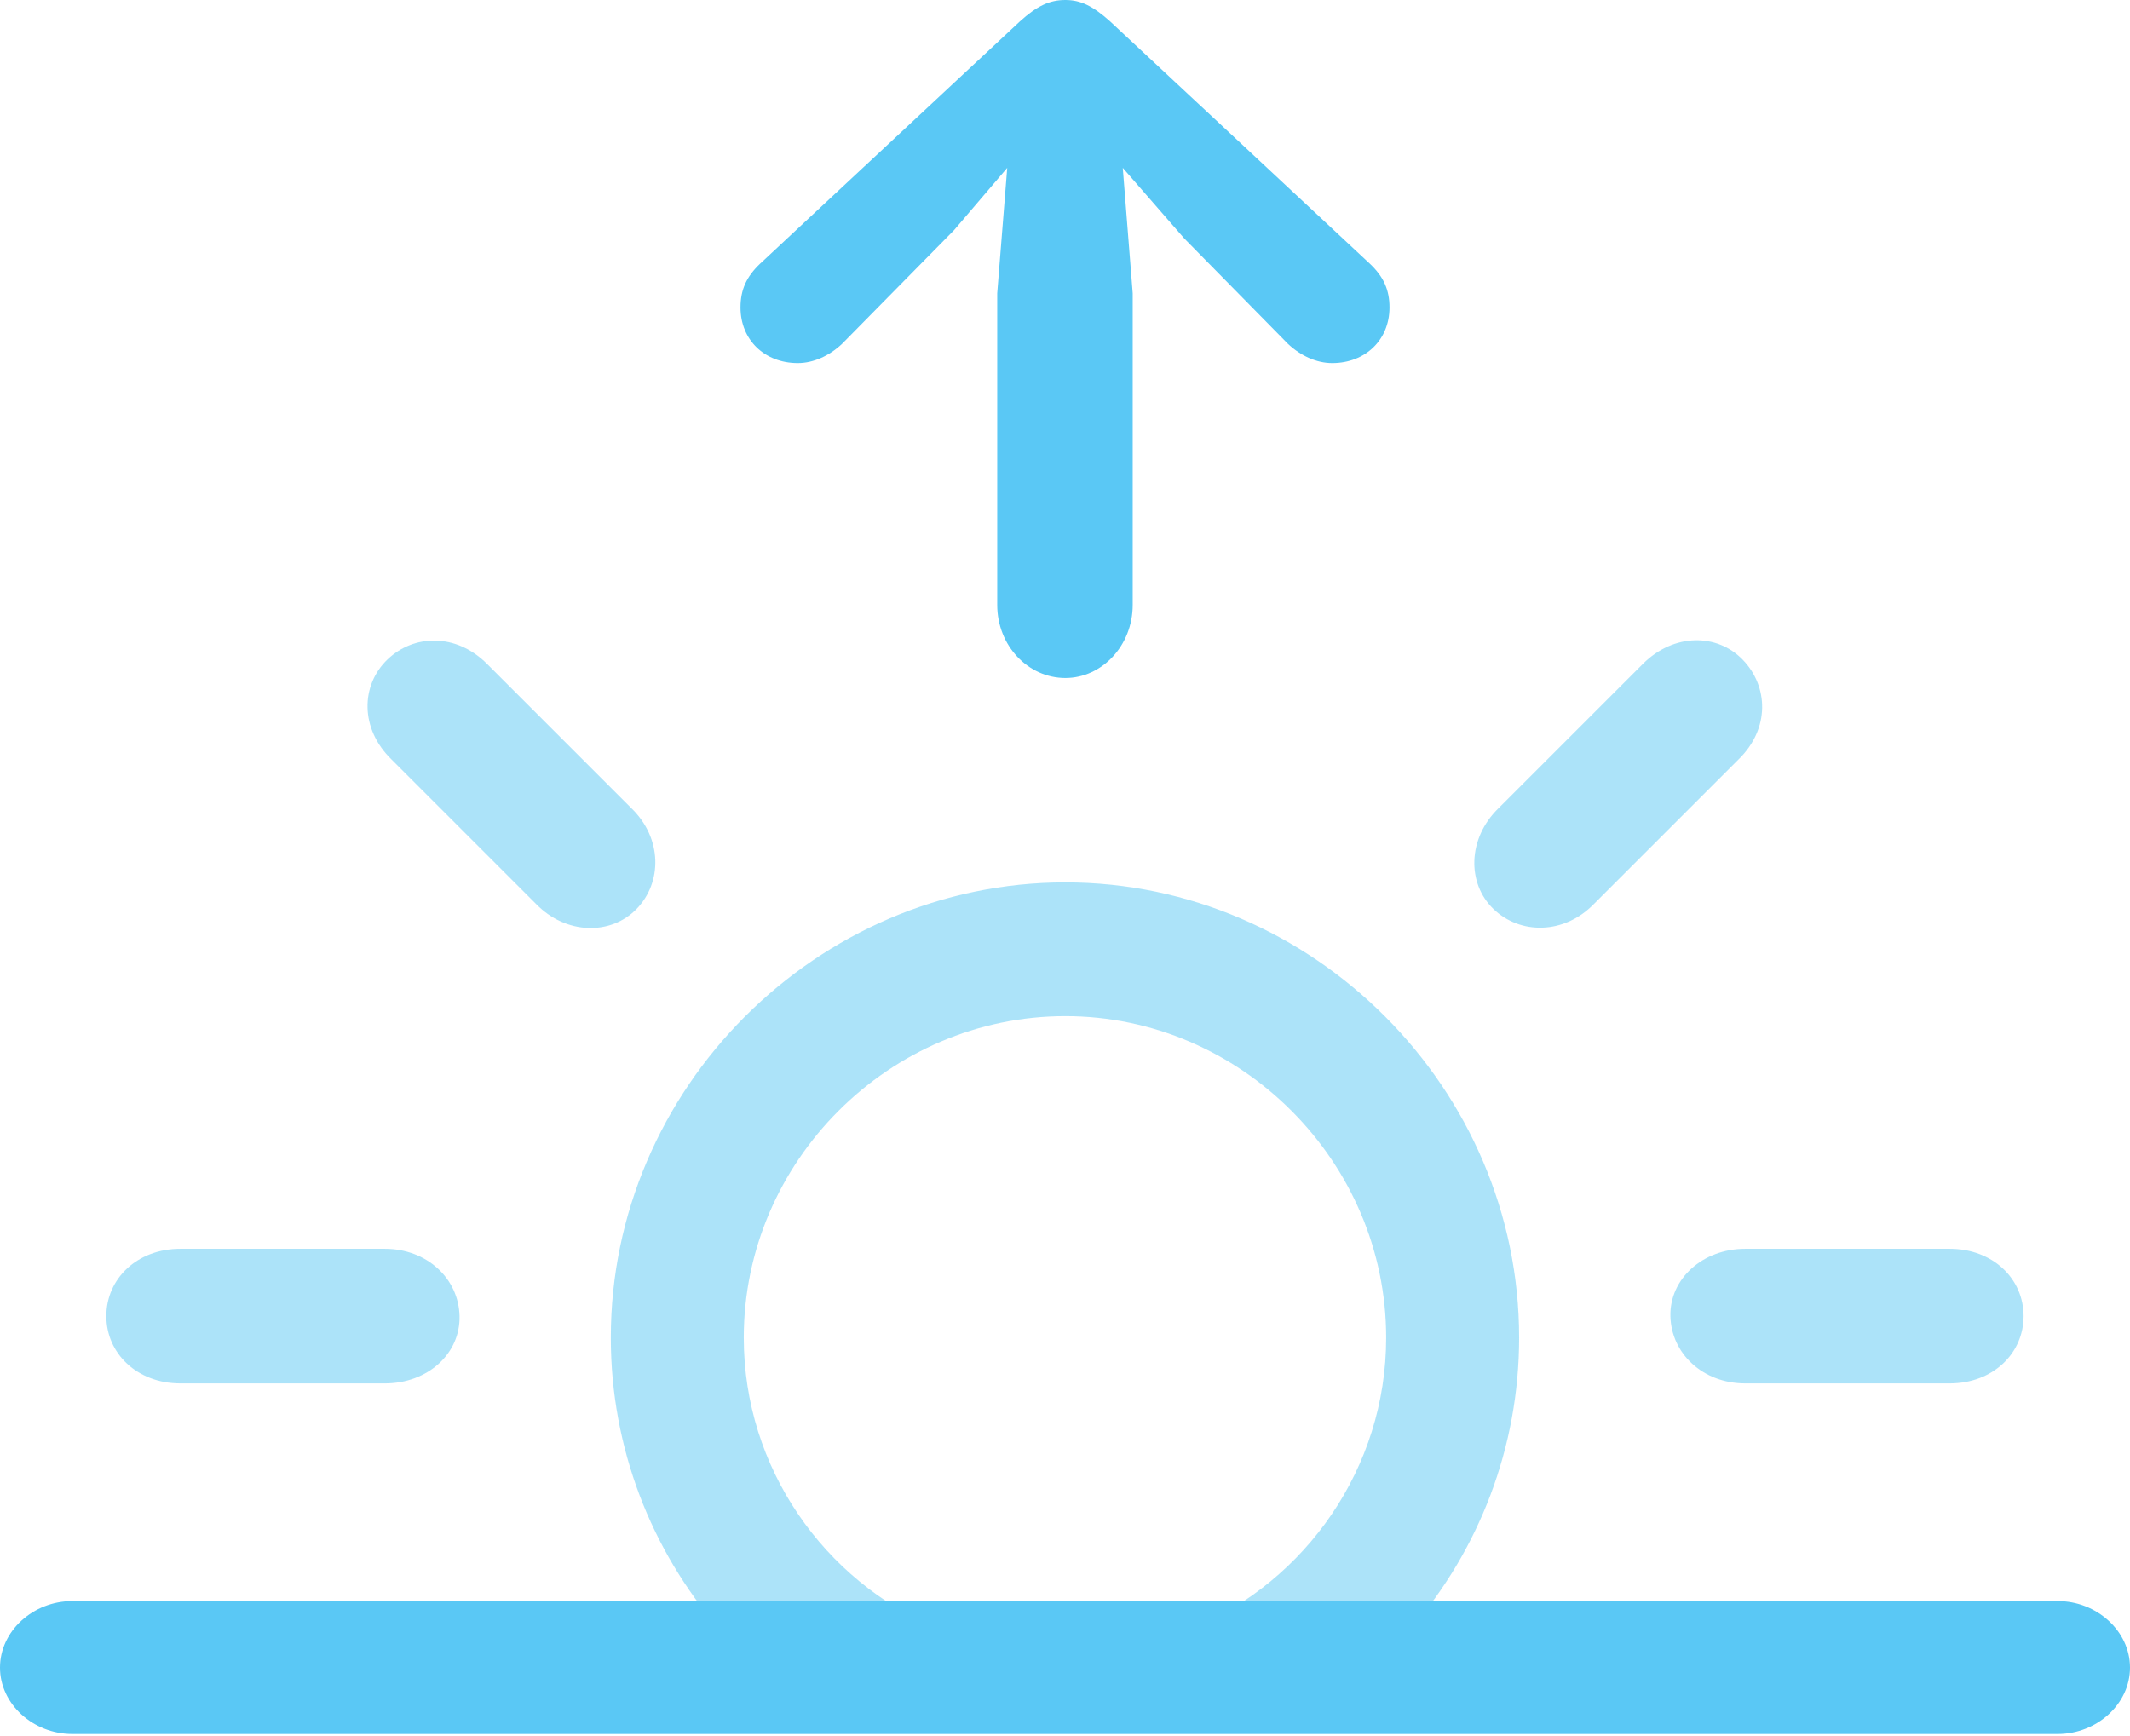 <?xml version="1.0" encoding="UTF-8"?>
<!--Generator: Apple Native CoreSVG 175.5-->
<!DOCTYPE svg
PUBLIC "-//W3C//DTD SVG 1.1//EN"
       "http://www.w3.org/Graphics/SVG/1.1/DTD/svg11.dtd">
<svg version="1.1" xmlns="http://www.w3.org/2000/svg" xmlns:xlink="http://www.w3.org/1999/xlink" width="31.287" height="25.5">
 <g>
  <rect height="25.5" opacity="0" width="31.287" x="0" y="0"/>
  <path d="M10.559 23.926L13.77 23.926C12.109 23.23 10.925 21.57 10.925 19.653C10.925 17.065 13.062 14.929 15.649 14.929C18.225 14.929 20.361 17.065 20.361 19.653C20.361 21.57 19.177 23.23 17.517 23.926L20.727 23.926C21.716 22.778 22.314 21.277 22.314 19.653C22.314 15.991 19.287 12.964 15.649 12.964C11.999 12.964 8.972 15.991 8.972 19.653C8.972 21.277 9.57 22.778 10.559 23.926ZM2.649 20.325L5.652 20.325C6.287 20.325 6.763 19.885 6.75 19.336C6.738 18.787 6.274 18.347 5.652 18.347L2.649 18.347C2.014 18.347 1.562 18.787 1.562 19.336C1.562 19.885 2.014 20.325 2.649 20.325ZM9.351 13.354C9.729 12.964 9.729 12.317 9.277 11.877L7.153 9.753C6.702 9.302 6.079 9.314 5.688 9.692C5.298 10.071 5.286 10.706 5.75 11.157L7.874 13.281C8.313 13.733 8.972 13.745 9.351 13.354ZM21.936 13.354C22.327 13.733 22.974 13.733 23.413 13.281L25.537 11.157C26.001 10.706 25.977 10.083 25.598 9.692C25.22 9.302 24.585 9.302 24.133 9.753L22.009 11.877C21.558 12.317 21.545 12.976 21.936 13.354ZM25.635 20.325L28.638 20.325C29.273 20.325 29.724 19.885 29.724 19.336C29.724 18.787 29.273 18.347 28.638 18.347L25.635 18.347C25.012 18.347 24.524 18.787 24.536 19.336C24.548 19.885 25.012 20.325 25.635 20.325Z" fill="#5ac8f5" fill-opacity="0.5"/>
  <path d="M1.062 25.476L30.225 25.476C30.798 25.476 31.287 25.037 31.287 24.5C31.287 23.962 30.798 23.523 30.225 23.523L1.062 23.523C0.488 23.523 0 23.962 0 24.5C0 25.037 0.488 25.476 1.062 25.476ZM15.649 9.961C16.186 9.961 16.638 9.485 16.638 8.887L16.638 4.309L16.492 2.466L17.395 3.503L18.921 5.054C19.104 5.225 19.336 5.334 19.568 5.334C20.056 5.334 20.41 4.993 20.41 4.517C20.41 4.26 20.325 4.065 20.117 3.87L16.309 0.317C16.052 0.085 15.869 0 15.649 0C15.418 0 15.234 0.085 14.978 0.317L11.169 3.87C10.962 4.065 10.877 4.26 10.877 4.517C10.877 4.993 11.23 5.334 11.719 5.334C11.951 5.334 12.183 5.225 12.366 5.054L14.014 3.381L14.795 2.466L14.648 4.309L14.648 8.887C14.648 9.485 15.1 9.961 15.649 9.961Z" fill="#5ac8f5"/>
 </g>
</svg>
